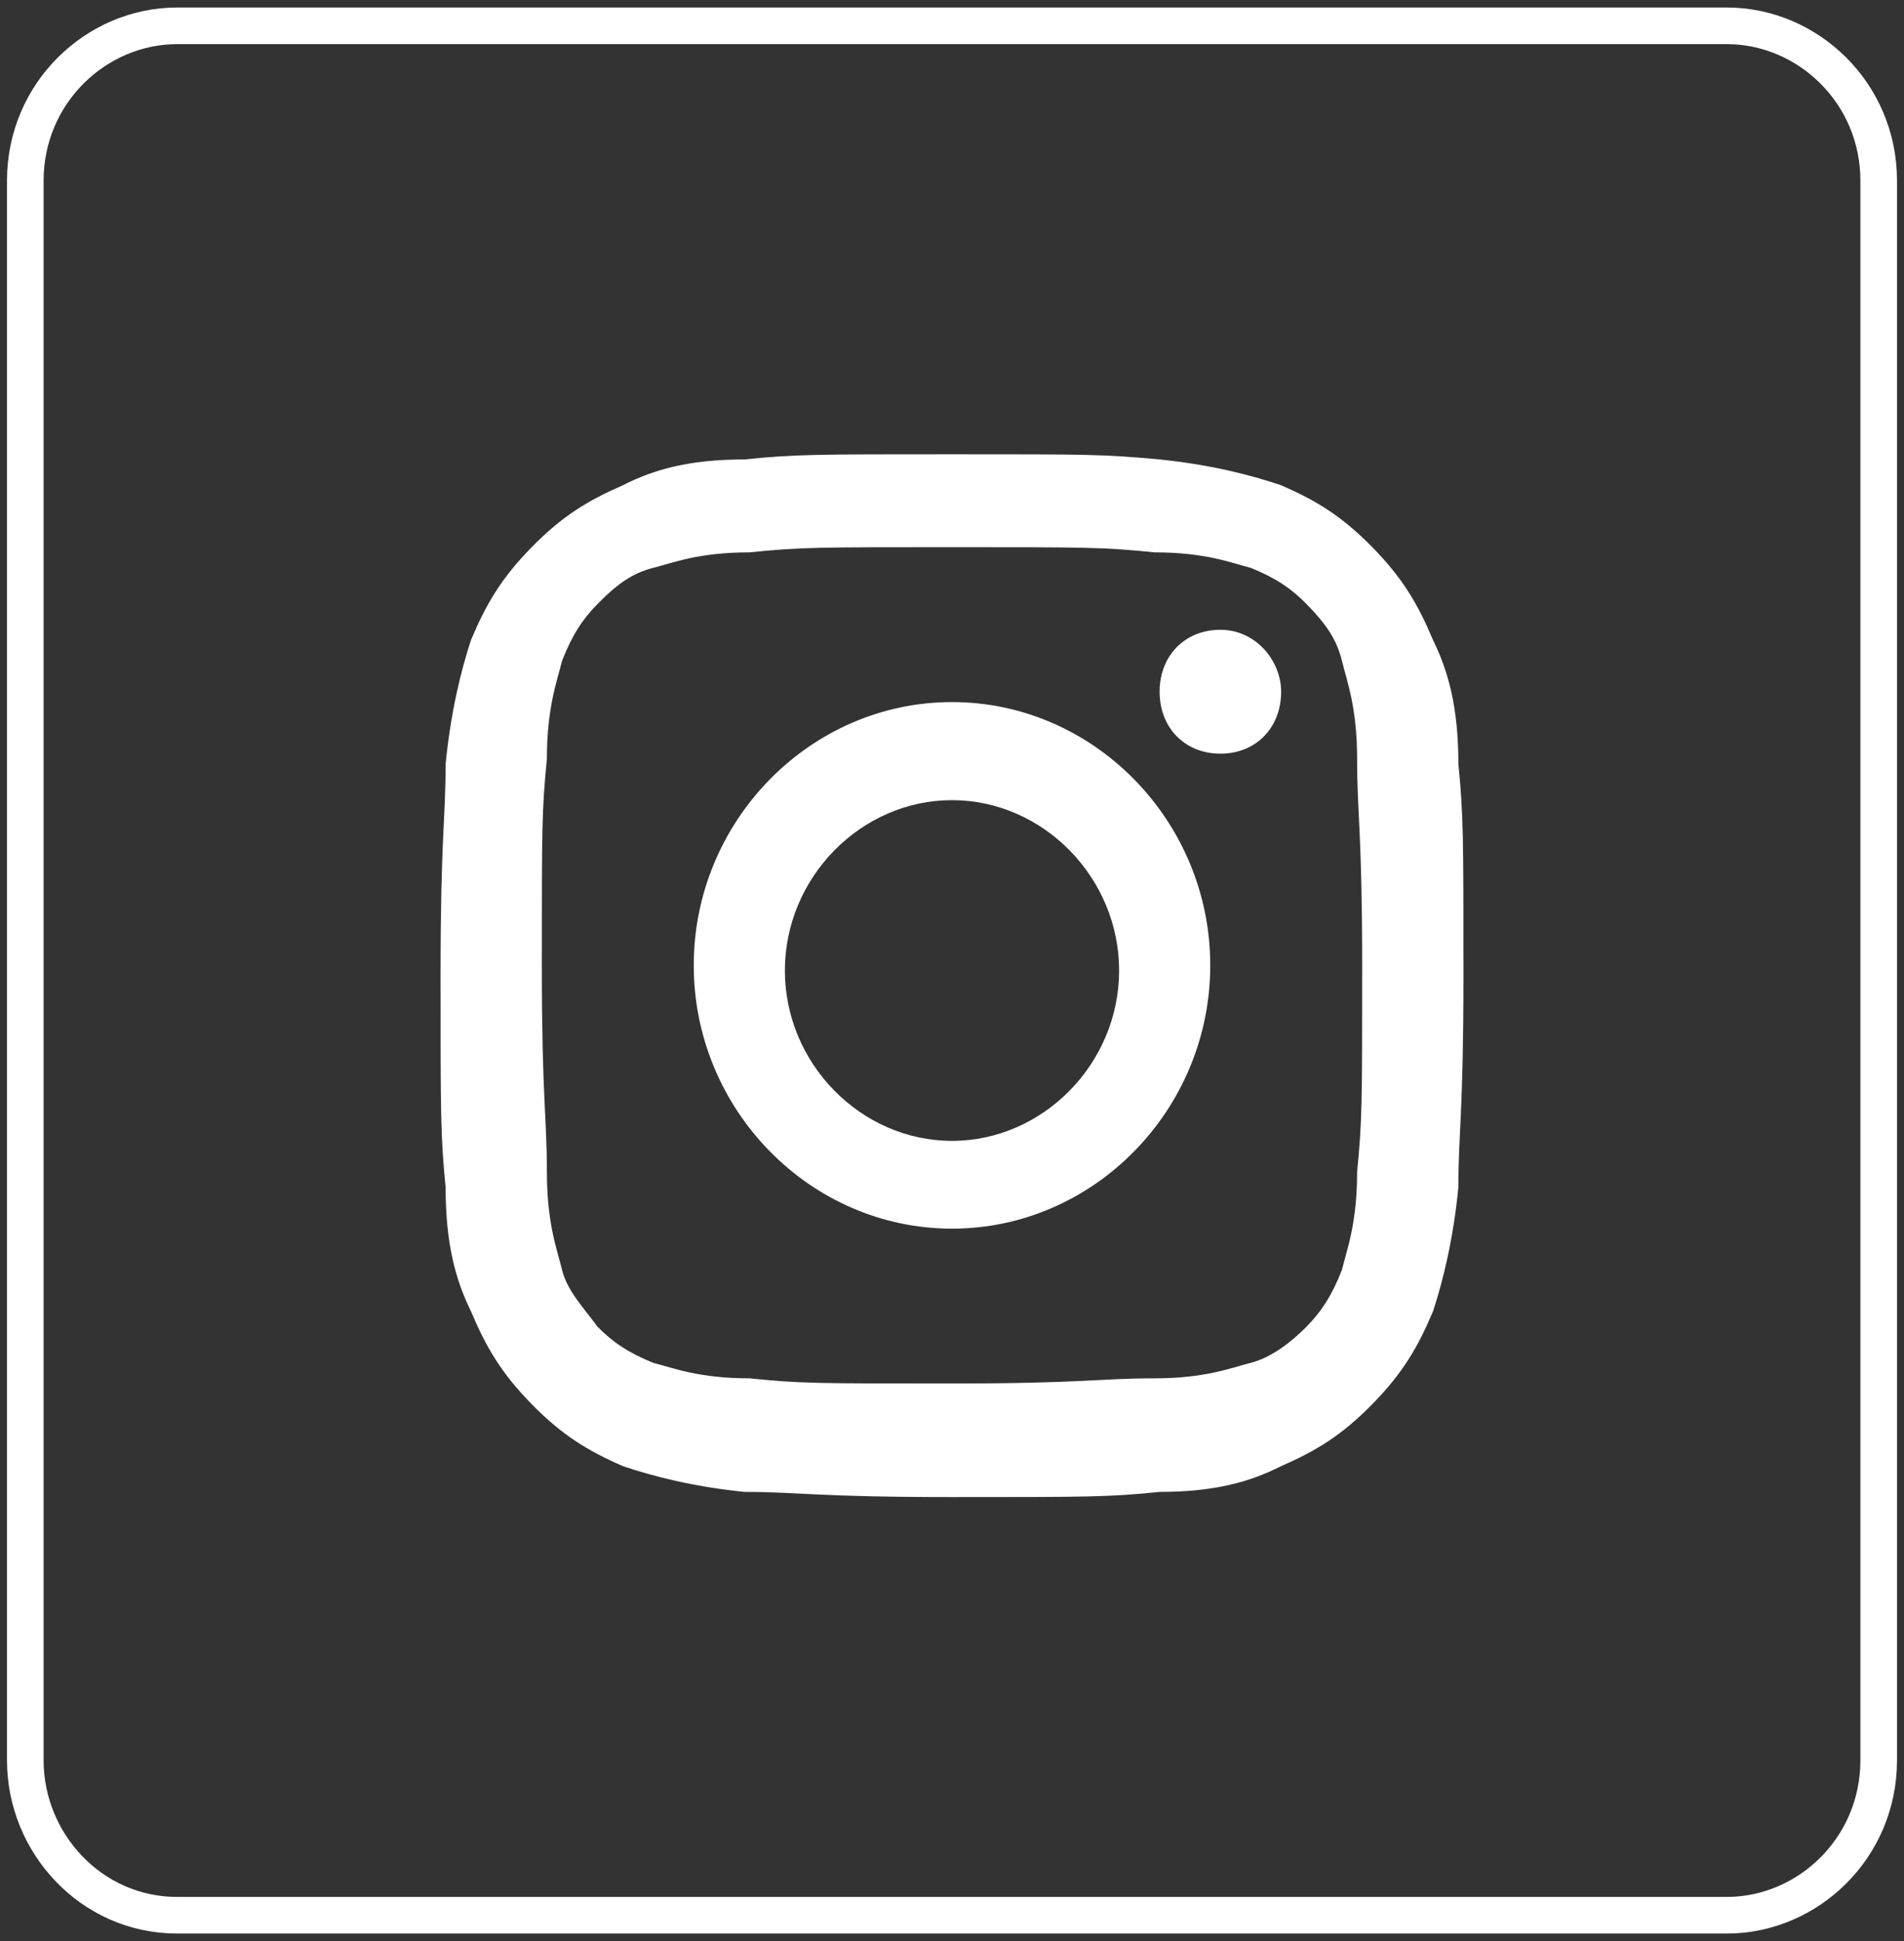 <svg width="52" height="53" viewBox="0 0 52 53" fill="none" xmlns="http://www.w3.org/2000/svg">
<rect x="0" y="0" width="52" height="53" fill="#333333" stroke="none"/>
<g clip-path="url(#clip0_469_640)">
<path fill-rule="evenodd" clip-rule="evenodd" d="M47.16 0.705H4.84C2.628 0.705 0.691 2.537 0.691 4.933V48.066C0.691 50.322 2.489 52.295 4.84 52.295H47.16C49.372 52.295 51.309 50.463 51.309 48.066V4.933C51.309 2.537 49.372 0.705 47.16 0.705Z" stroke="white" stroke-miterlimit="10"/>
<path d="M26 14.941C29.734 14.941 30.149 14.941 31.532 15.082C32.915 15.082 33.606 15.364 34.16 15.505C34.851 15.787 35.266 16.069 35.681 16.492C36.234 17.055 36.511 17.478 36.649 18.042C36.787 18.606 37.064 19.311 37.064 20.72C37.064 22.271 37.202 22.694 37.202 26.359C37.202 30.164 37.202 30.587 37.064 31.997C37.064 33.407 36.787 34.111 36.649 34.675C36.372 35.38 36.096 35.803 35.681 36.226C35.266 36.648 34.713 37.071 34.16 37.212C33.606 37.353 32.915 37.635 31.532 37.635C30.011 37.635 29.596 37.776 26 37.776C22.266 37.776 21.851 37.776 20.468 37.635C19.085 37.635 18.394 37.353 17.84 37.212C17.149 36.93 16.734 36.648 16.319 36.226C15.904 35.662 15.489 35.239 15.351 34.675C15.213 34.111 14.936 33.407 14.936 31.997C14.936 30.446 14.798 30.023 14.798 26.359C14.798 22.553 14.798 22.13 14.936 20.72C14.936 19.311 15.213 18.606 15.351 18.042C15.628 17.337 15.904 16.914 16.319 16.492C16.872 15.928 17.287 15.646 17.84 15.505C18.394 15.364 19.085 15.082 20.468 15.082C21.851 14.941 22.266 14.941 26 14.941ZM26 12.404C22.266 12.404 21.713 12.404 20.33 12.545C18.808 12.545 17.84 12.827 17.011 13.25C16.043 13.672 15.351 14.095 14.521 14.941C13.691 15.787 13.277 16.492 12.862 17.478C12.585 18.324 12.309 19.452 12.17 20.861C12.17 22.412 12.032 22.835 12.032 26.64C12.032 30.446 12.032 31.01 12.17 32.42C12.17 33.97 12.447 34.957 12.862 35.803C13.277 36.789 13.691 37.494 14.521 38.34C15.351 39.186 16.043 39.609 17.011 40.032C17.84 40.313 18.947 40.595 20.33 40.736C21.851 40.736 22.266 40.877 26 40.877C29.734 40.877 30.287 40.877 31.67 40.736C33.191 40.736 34.16 40.454 34.989 40.032C35.958 39.609 36.649 39.186 37.479 38.34C38.309 37.494 38.723 36.789 39.138 35.803C39.415 34.957 39.691 33.829 39.83 32.42C39.83 30.869 39.968 30.446 39.968 26.64C39.968 22.835 39.968 22.271 39.83 20.861C39.83 19.311 39.553 18.324 39.138 17.478C38.723 16.492 38.309 15.787 37.479 14.941C36.649 14.095 35.958 13.672 34.989 13.25C34.16 12.968 33.053 12.686 31.67 12.545C30.149 12.404 29.734 12.404 26 12.404Z" fill="white"/>
<path d="M26 19.17C22.128 19.17 18.947 22.412 18.947 26.359C18.947 30.306 22.128 33.548 26 33.548C29.872 33.548 33.053 30.306 33.053 26.359C33.053 22.412 29.872 19.17 26 19.17ZM26 31.151C23.511 31.151 21.436 29.037 21.436 26.5C21.436 23.962 23.511 21.848 26 21.848C28.489 21.848 30.564 23.962 30.564 26.5C30.564 29.037 28.489 31.151 26 31.151Z" fill="white"/>
<path d="M34.989 18.888C34.989 19.875 34.298 20.579 33.33 20.579C32.362 20.579 31.67 19.875 31.67 18.888C31.67 17.901 32.362 17.196 33.33 17.196C34.298 17.196 34.989 18.042 34.989 18.888Z" fill="white"/>
</g>
<defs>
<clipPath id="clip0_469_640">
<rect width="52" height="53" fill="white"/>
</clipPath>
</defs>
</svg>
